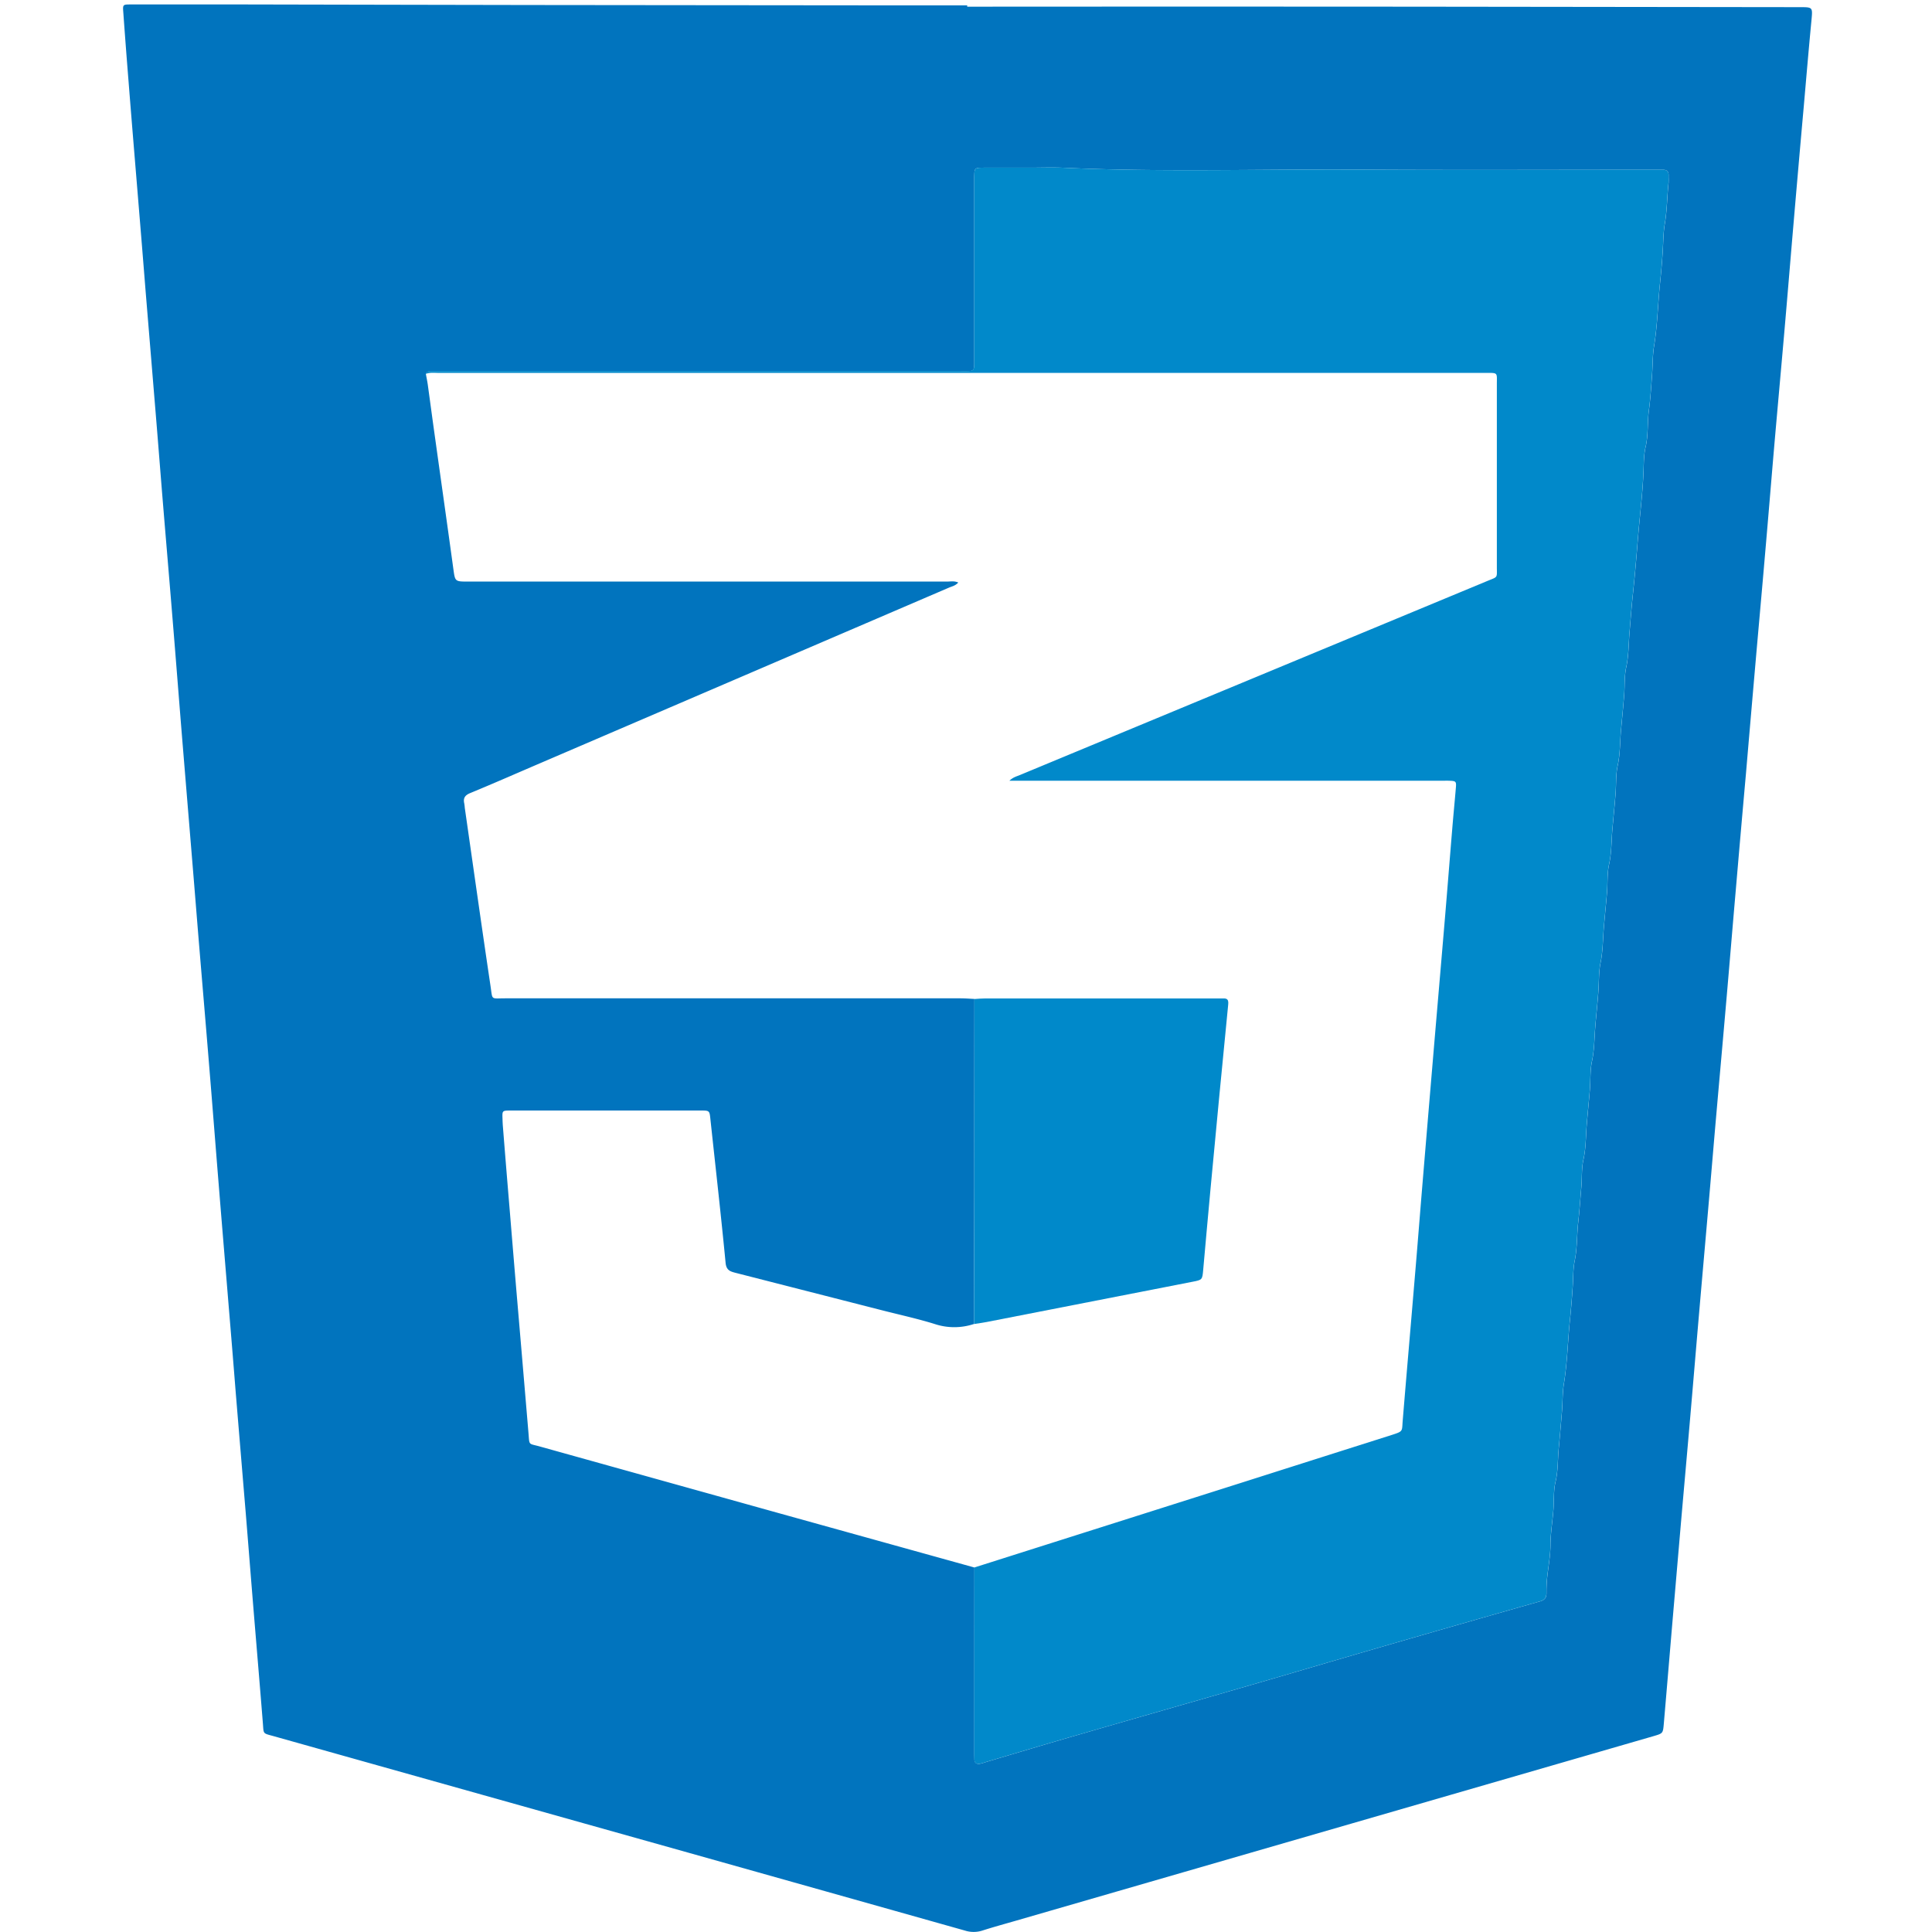 <svg id="Css" xmlns="http://www.w3.org/2000/svg" viewBox="0 0 1080 1080">
    <defs><style>.cls-1{fill:#0174be;}.cls-2{fill:#0189ca;}.cls-3{fill:#0089ca;}</style></defs>
    <path id="Externo" class="cls-1" d="M1006,4q-106.59-.13-213.21-.26-126-.09-252.12,0V3q-20.05,0-40.13,0-102.08-.09-204.22-.2-79.35-.14-158.69-.31-32.36,0-64.71,0c-4.2,0-4.34.12-4,4.32q1.41,19.71,3,39.39C73.7,69,75.63,91.89,77.5,114.76q2,24.13,3.92,48.3l5.61,68c1.37,16.49,2.64,33,4,49.53,1.81,22.05,3.71,44.13,5.5,66.2,1.79,21.66,3.46,43.37,5.22,65q2.82,34.31,5.65,68.62c1.36,16.29,2.64,32.61,4,48.93,1.82,22,3.72,44.13,5.51,66.21,1.79,21.65,3.46,43.33,5.22,65,1.87,23.27,3.83,46.54,5.73,69.81q2,23.85,3.89,47.74,2.81,34,5.65,68c1.33,16.29,2.61,32.61,3.94,48.93,1.85,22.65,3.78,45.32,5.59,68,.54,6.52-.28,5.73,6.13,7.52q116,32.61,232,65.18,77.18,21.72,154.27,43.45a16,16,0,0,0,9.88,0c6.24-2,12.63-3.74,18.93-5.56l356.15-103.1c5.23-1.53,5.31-1.53,5.77-6.73,1.75-20.26,3.43-40.55,5.16-60.81q2-23.29,4-46.55c1.82-21.05,3.72-42.11,5.54-63.2,1.76-20.26,3.43-40.55,5.19-60.81,1.87-21.68,3.8-43.34,5.67-65,1.31-15.13,2.56-30.22,3.89-45.32,1.85-21.09,3.75-42.14,5.56-63.2,1.79-20.49,3.47-41,5.25-61.44q2.78-32.49,5.68-65,2.55-29.83,5.14-59.62c1.81-20.89,3.72-41.75,5.5-62.61,1.79-20.49,3.47-41,5.22-61.44,1.82-20.86,3.72-41.72,5.54-62.6,1.79-20.47,3.46-41,5.22-61.44q2.8-32.79,5.73-65.59c1.39-15.89,2.73-31.78,4.26-47.68C1013.3,4,1013.44,4,1006,4Zm-73.19,97.68c-.88,7.89-.85,15.83-2.19,23.66-.79,4.69-.79,9.54-1.07,14.22-.4,6.76-1,13.51-1.71,20.18-1.08,11.24-1.36,22.53-3.18,33.71-.88,5.28-.73,10.7-1.13,16-.48,6.73-.91,13.54-1.79,20.15s-.25,13.48-1.79,20.15c-1.13,4.77-1,9.9-1.24,14.78-.52,11.92-2,23.73-3,35.59-.88,11-1.81,22.11-3,33.12-.71,6.67-1.19,13.45-1.76,20.18-.56,6.47-.45,13.05-1.84,19.49-1.11,5-.77,10.28-1.16,15.41-.51,6.7-1.2,13.46-1.79,20.15-.6,6.5-.43,13.06-1.85,19.53-1.1,5-.76,10.27-1.16,15.41-.51,6.69-1.19,13.45-1.79,20.15-.57,6.47-.42,13.05-1.84,19.52-1.11,5-.77,10.27-1.14,15.41-.54,6.7-1.25,13.45-1.81,20.15-.54,6.47-.51,13.05-1.82,19.5-1.08,5.22-.82,10.7-1.22,16-.48,6.73-1.22,13.48-1.76,20.18-.51,6.27-.48,12.66-1.82,18.9-1.1,5.22-.76,10.67-1.19,16-.54,6.69-1.25,13.45-1.79,20.17-.48,6.28-.42,12.66-1.81,18.9-1.11,5-.71,10.28-1.17,15.41-.56,6.5-1,13.09-1.73,19.56-.79,7.09-.51,14.27-1.93,21.31-1,4.85-.82,9.9-1.16,14.81-.45,6.73-1,13.48-1.7,20.15-1.08,11.24-1.37,22.56-3.18,33.72-.88,5.28-.71,10.7-1.14,16-.56,6.9-1.16,13.88-1.81,20.75-.57,6.07-.32,12.26-1.76,18.33-1.19,5-.8,10.27-1.17,15.38-.51,6.73-1.64,13.4-1.67,20.21-.06,6.3-1.33,12.57-1.93,18.87a77.12,77.12,0,0,0-.31,7.75c0,2.52-.94,3.86-3.58,4.62q-46.44,13.2-92.8,26.65c-23.07,6.7-46.11,13.54-69.21,20.23-31.87,9.23-63.77,18.31-95.61,27.56-17.37,5-34.68,10.22-52,15.35a34.81,34.81,0,0,1-3.44,1c-1.87.31-3.12-.4-3.17-2.5,0-1-.06-2-.06-3q0-52.11.06-104.21L435.87,846q-67-18.69-134.12-37.41c-6.61-1.84-5.7-.31-6.36-7.92q-3.36-39.92-6.78-79.85Q286.78,699,285,677.26q-2-23.84-3.89-47.68c-.11-1.39-.17-2.78-.2-4.17-.17-4.51-.17-4.6,4.34-4.62H391.8c4.85,0,4.82.08,5.33,4.93,2.87,26.77,5.91,53.5,8.49,80.29.42,4.14,2.67,4.77,5.62,5.53l81.05,20.72c10,2.58,20.2,4.77,30.08,7.83a34.8,34.8,0,0,0,22.16,0q0-38.57.09-77.11,0-52.26.08-104.57c-2.58-.12-5.16-.34-7.74-.34q-127.25,0-254.51,0c-8.37,0-7,1.25-8.28-7.15-4.94-33.12-9.6-66.3-14.36-99.41a23.28,23.28,0,0,0-.29-2.39c-.68-3,.4-4.6,3.41-5.82,13.08-5.39,26-11.09,39.05-16.68q114.3-49.08,228.59-98.17c1.62-.68,3.46-1,5.11-2.81-2.19-1-4.31-.54-6.3-.54q-133.83,0-267.64,0c-7.47,0-7.33,0-8.32-7.1-3.35-24.49-6.84-49-10.24-73.44-1.39-9.85-2.7-19.73-4.06-29.6-.29-2-.71-3.92-1.05-5.88a2.36,2.36,0,0,1,2.32-1.53c1.79,0,3.61,0,5.4,0h291c8.49,0,7.81.63,7.81-7.72V99.18c.11-5.34.11-5.39,5.28-5.45,8.57,0,17.17,0,25.74,0,6,0,12-.23,18,0,55.43,2.58,110.91.74,166.33,1.08s111,.08,166.47.08c1,0,2,0,3,0,2.16-.06,3.38.85,3.35,3.15C932.73,99.29,932.87,100.51,932.76,101.68Z"/>
    <path id="Meio" class="cls-2" d="M932.76,101.68c-.88,7.89-.85,15.83-2.19,23.66-.79,4.69-.79,9.54-1.07,14.22-.4,6.76-1,13.51-1.71,20.18-1.08,11.24-1.36,22.53-3.18,33.71-.88,5.28-.73,10.7-1.13,16-.48,6.73-.91,13.54-1.79,20.15s-.25,13.48-1.79,20.15c-1.13,4.77-1,9.9-1.24,14.78-.52,11.92-2,23.73-3,35.59-.88,11-1.81,22.11-3,33.12-.71,6.67-1.19,13.45-1.76,20.18-.56,6.47-.45,13.05-1.84,19.49-1.11,5-.77,10.28-1.16,15.41-.51,6.7-1.2,13.46-1.79,20.15-.6,6.5-.43,13.06-1.85,19.53-1.1,5-.76,10.27-1.16,15.41-.51,6.69-1.19,13.45-1.79,20.15-.57,6.47-.42,13.05-1.84,19.52-1.11,5-.77,10.27-1.14,15.41-.54,6.7-1.25,13.45-1.81,20.15-.54,6.47-.51,13.05-1.82,19.5-1.08,5.22-.82,10.7-1.22,16-.48,6.73-1.22,13.48-1.76,20.18-.51,6.27-.48,12.66-1.82,18.9-1.1,5.22-.76,10.67-1.19,16-.54,6.69-1.25,13.45-1.79,20.17-.48,6.28-.42,12.66-1.81,18.9-1.11,5-.71,10.28-1.17,15.41-.56,6.5-1,13.09-1.73,19.56-.79,7.09-.51,14.27-1.93,21.31-1,4.85-.82,9.9-1.16,14.81-.45,6.73-1,13.48-1.7,20.15-1.08,11.24-1.37,22.56-3.18,33.72-.88,5.28-.71,10.7-1.14,16-.56,6.9-1.16,13.88-1.81,20.75-.57,6.07-.32,12.26-1.76,18.33-1.19,5-.8,10.27-1.17,15.38-.51,6.73-1.64,13.4-1.67,20.21-.06,6.3-1.33,12.57-1.93,18.87a77.12,77.12,0,0,0-.31,7.75c0,2.52-.94,3.86-3.58,4.62q-46.44,13.2-92.8,26.65c-23.07,6.7-46.11,13.54-69.21,20.23-31.87,9.23-63.77,18.31-95.61,27.56-17.37,5-34.68,10.22-52,15.35a34.81,34.81,0,0,1-3.44,1c-1.87.31-3.12-.4-3.17-2.5,0-1-.06-2-.06-3q0-52.11.06-104.21l149.89-47.56q41.59-13.24,83.21-26.45c6.87-2.19,5.88-2,6.39-8.15,2.24-27.24,4.62-54.46,6.89-81.67,1.34-15.7,2.56-31.39,3.86-47.08q3-36.1,6.05-72.14c2.27-27,4.62-54,6.89-81,1.37-16.32,2.64-32.61,4-48.9.62-7.55,1.36-15.1,2-22.65.34-3.86.14-4.06-3.72-4.2-1.39-.05-2.78,0-4.17,0H564.26c2.1-2,4-2.41,5.7-3.12q130.65-54.22,261.32-108.49c6.24-2.58,5.47-1.48,5.47-8.12q0-50.91,0-101.82c0-6.76.83-6.44-6.44-6.44H386.52q-70.66,0-141.36,0c-2.35,0-4.79-.34-7.09.54a2.36,2.36,0,0,1,2.32-1.53c1.79,0,3.61,0,5.4,0h291c8.49,0,7.81.63,7.81-7.72V99.18c.11-5.34.11-5.39,5.28-5.45,8.57,0,17.17,0,25.74,0,6,0,12-.23,18,0,55.43,2.58,110.91.74,166.33,1.08s111,.08,166.47.08c1,0,2,0,3,0,2.16-.06,3.38.85,3.35,3.15C932.73,99.29,932.87,100.51,932.76,101.68Z"/>
    <path id="Interno" class="cls-3" d="M686.57,561.56Q681.5,613,676.7,664.46c-1.42,15.07-2.73,30.17-4.09,45.24-.51,5.76-.51,5.76-6.13,6.84Q609.06,727.78,551.6,739c-2.36.45-4.71.76-7.07,1.13q0-38.57.09-77.11,0-52.26.08-104.57c2-.12,4-.31,5.94-.31q64.65,0,129.26,0c1.19,0,2.39,0,3.58,0C686,558,686.85,558.72,686.57,561.56Z"/>
</svg>